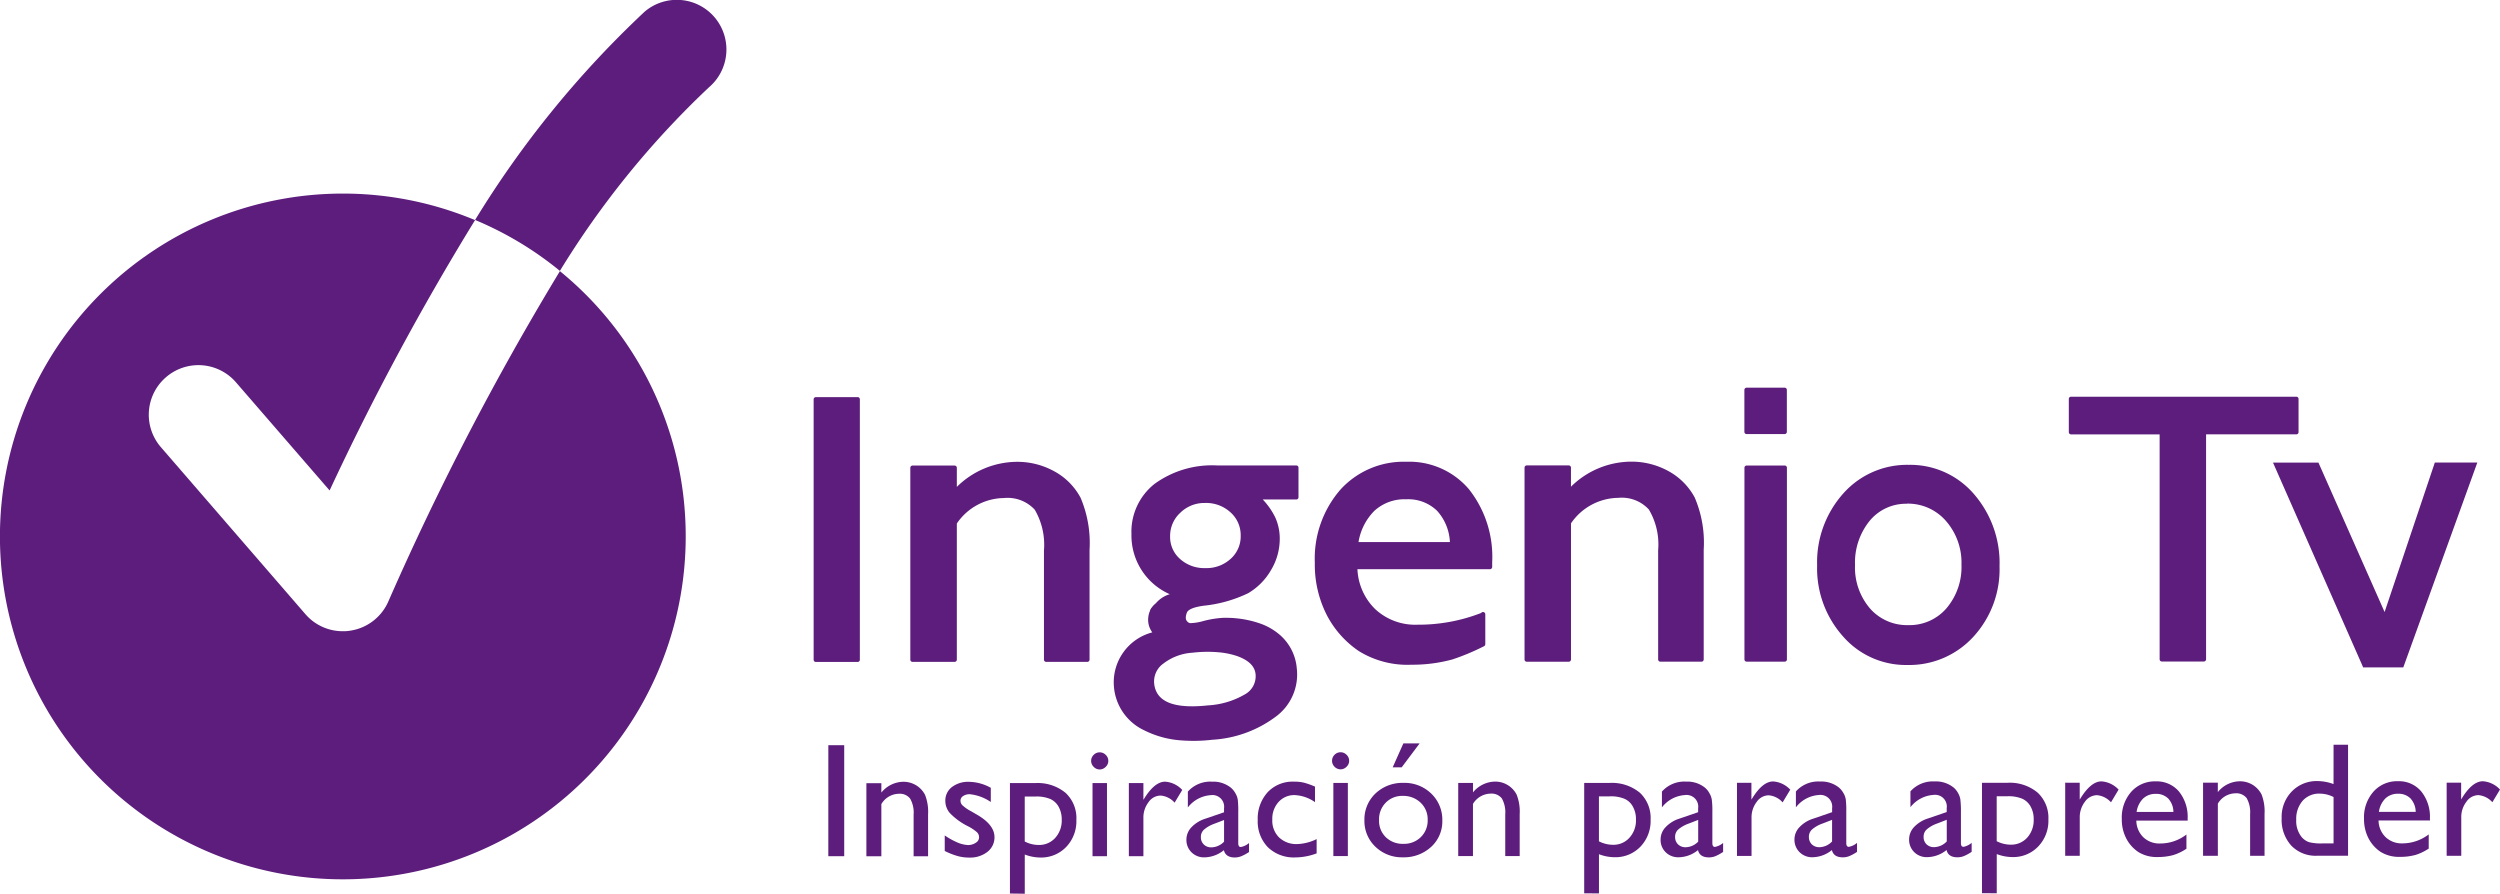 <svg xmlns="http://www.w3.org/2000/svg" width="83.468" height="29.833" viewBox="0 0 83.468 29.833"><defs><style>.a{fill:#5d1d7d;}</style></defs><g transform="translate(27.162 13.259)"><path class="a" d="M-654.349,1849.459h1.392l0,8.691h-1.393Z" transform="translate(654.426 -1849.383)"/><path class="a" d="M-652.969,1858.21h-1.393a.074.074,0,0,1-.076-.075l0-8.691a.075.075,0,0,1,.077-.076h1.392a.072.072,0,0,1,.074.075l0,8.691A.074.074,0,0,1-652.969,1858.21Zm-1.318-.148h1.241l0-8.543h-1.241Z" transform="translate(654.441 -1849.368)"/></g><g transform="translate(30.391 15.42)"><path class="a" d="M-649.079,1852.172v.815a2.845,2.845,0,0,1,2.089-.939,2.425,2.425,0,0,1,1.2.31,2.07,2.07,0,0,1,.846.847,3.76,3.76,0,0,1,.293,1.709l0,3.66h-1.373v-3.647a2.347,2.347,0,0,0-.326-1.4,1.286,1.286,0,0,0-1.086-.421,2.007,2.007,0,0,0-1.649.9v4.573h-1.4l0-6.4Z" transform="translate(650.557 -1851.972)"/><path class="a" d="M-644.66,1858.635h-1.373a.074.074,0,0,1-.075-.075v-3.647a2.317,2.317,0,0,0-.308-1.359,1.233,1.233,0,0,0-1.028-.389,1.932,1.932,0,0,0-1.573.85l0,4.545a.074.074,0,0,1-.076.075h-1.4a.074.074,0,0,1-.077-.075l0-6.406a.074.074,0,0,1,.077-.073h1.4a.075.075,0,0,1,.076.074v.638a2.877,2.877,0,0,1,2.013-.837,2.546,2.546,0,0,1,1.241.317,2.166,2.166,0,0,1,.877.881,3.869,3.869,0,0,1,.3,1.744v3.66A.075.075,0,0,1-644.66,1858.635Zm-1.3-.148h1.22V1854.9a3.75,3.75,0,0,0-.28-1.672,2.039,2.039,0,0,0-.819-.818,2.357,2.357,0,0,0-1.168-.3,2.794,2.794,0,0,0-2.037.916.075.075,0,0,1-.082.018.08.08,0,0,1-.046-.071v-.739h-1.251l0,6.256h1.252l0-4.5a.077.077,0,0,1,.015-.046,2.092,2.092,0,0,1,1.71-.928,1.359,1.359,0,0,1,1.146.451,2.406,2.406,0,0,1,.34,1.448Z" transform="translate(650.572 -1851.957)"/></g><g transform="translate(50.898 15.414)"><path class="a" d="M-624.514,1852.163v.815a2.858,2.858,0,0,1,2.088-.939,2.44,2.44,0,0,1,1.205.309,2.084,2.084,0,0,1,.848.847,3.779,3.779,0,0,1,.292,1.71v3.66h-1.373l0-3.647a2.352,2.352,0,0,0-.322-1.4,1.294,1.294,0,0,0-1.085-.421,2.019,2.019,0,0,0-1.653.9l0,4.573h-1.4v-6.405Z" transform="translate(625.989 -1851.964)"/><path class="a" d="M-620.094,1858.627h-1.373a.074.074,0,0,1-.074-.075v-3.647a2.284,2.284,0,0,0-.31-1.358,1.224,1.224,0,0,0-1.024-.39,1.938,1.938,0,0,0-1.576.851l0,4.545a.075.075,0,0,1-.077.075h-1.4a.074.074,0,0,1-.074-.075l0-6.406a.074.074,0,0,1,.074-.073h1.4a.074.074,0,0,1,.076.073v.638a2.878,2.878,0,0,1,2.012-.837,2.556,2.556,0,0,1,1.243.316,2.175,2.175,0,0,1,.877.882,3.842,3.842,0,0,1,.3,1.744v3.66A.075.075,0,0,1-620.094,1858.627Zm-1.3-.148h1.22v-3.588a3.733,3.733,0,0,0-.282-1.673,2.034,2.034,0,0,0-.819-.819,2.376,2.376,0,0,0-1.169-.3,2.784,2.784,0,0,0-2.033.916.079.079,0,0,1-.082.019.077.077,0,0,1-.048-.071v-.738h-1.25l0,6.255h1.25l0-4.5a.076.076,0,0,1,.015-.045,2.1,2.1,0,0,1,1.712-.929,1.37,1.37,0,0,1,1.144.449,2.431,2.431,0,0,1,.341,1.449Z" transform="translate(626.004 -1851.949)"/></g><g transform="translate(37.181 15.543)"><path class="a" d="M-641.755,1854.409a1.961,1.961,0,0,1,.747-1.619,3.194,3.194,0,0,1,2.043-.6h2.639v.989h-1.293a2.748,2.748,0,0,1,.521.7,1.7,1.7,0,0,1,.146.718,1.915,1.915,0,0,1-.286.987,2.005,2.005,0,0,1-.733.741,4.467,4.467,0,0,1-1.472.409c-.48.07-.575.19-.612.3-.047.143-.069.3.1.4s.719-.145,1.2-.151a3.323,3.323,0,0,1,1.141.168,1.9,1.9,0,0,1,.649.354,1.544,1.544,0,0,1,.579,1.1,1.667,1.667,0,0,1-.654,1.532,3.822,3.822,0,0,1-2.1.769,3.891,3.891,0,0,1-2.235-.312,1.688,1.688,0,0,1-.968-1.372c-.092-.862.39-1.45,1.421-1.836-.17.062-.3-.22-.276-.487.019-.2-.073-.225.11-.394a1.748,1.748,0,0,1,.742-.367A2.108,2.108,0,0,1-641.755,1854.409Zm1.955,3.883a1.85,1.85,0,0,0-1.014.379.812.812,0,0,0-.331.736q.1.986,1.877.795a2.835,2.835,0,0,0,1.272-.383.765.765,0,0,0,.385-.745q-.047-.441-.658-.661A3.509,3.509,0,0,0-639.8,1858.292Zm.426-5a1.209,1.209,0,0,0-.878.349,1.119,1.119,0,0,0-.36.836,1.057,1.057,0,0,0,.354.815,1.281,1.281,0,0,0,.9.326,1.265,1.265,0,0,0,.895-.332,1.071,1.071,0,0,0,.358-.826,1.093,1.093,0,0,0-.362-.834A1.281,1.281,0,0,0-639.374,1853.294Z" transform="translate(642.423 -1852.118)"/><path class="a" d="M-640.179,1861.281a3.243,3.243,0,0,1-1.242-.339,1.763,1.763,0,0,1-1.005-1.431,1.724,1.724,0,0,1,1.279-1.837.7.7,0,0,1-.134-.5.684.684,0,0,1,.255-.474.96.96,0,0,1,.462-.3,2.142,2.142,0,0,1-1.279-2.01,2.034,2.034,0,0,1,.776-1.677,3.269,3.269,0,0,1,2.088-.612h2.638a.073.073,0,0,1,.075.072v.989a.072.072,0,0,1-.074.075h-1.119a2.448,2.448,0,0,1,.413.59,1.716,1.716,0,0,1,.154.748,2.021,2.021,0,0,1-.295,1.025,2.115,2.115,0,0,1-.761.767,4.463,4.463,0,0,1-1.5.419c-.48.071-.533.19-.552.249-.053.164-.034.249.072.317a.15.15,0,0,0,.054.014,1.732,1.732,0,0,0,.426-.069,3.258,3.258,0,0,1,.677-.109c.138,0,.271,0,.4.014a3.422,3.422,0,0,1,.767.157,2.041,2.041,0,0,1,.674.364,1.657,1.657,0,0,1,.607,1.154,1.746,1.746,0,0,1-.68,1.595,3.909,3.909,0,0,1-2.139.787A5.34,5.34,0,0,1-640.179,1861.281Zm-.724-3.544c-1.023.384-1.459.944-1.373,1.76a1.591,1.591,0,0,0,.928,1.31,3.814,3.814,0,0,0,2.192.3,3.777,3.777,0,0,0,2.058-.75,1.6,1.6,0,0,0,.627-1.468,1.5,1.5,0,0,0-.551-1.048,1.863,1.863,0,0,0-.625-.337,3,3,0,0,0-.736-.15,3,3,0,0,0-.384-.014,2.921,2.921,0,0,0-.644.1c-.271.064-.484.107-.6.034a.381.381,0,0,1-.132-.487c.057-.175.214-.286.67-.352a4.339,4.339,0,0,0,1.444-.4,1.942,1.942,0,0,0,.708-.714,1.846,1.846,0,0,0,.276-.948,1.623,1.623,0,0,0-.14-.684,2.623,2.623,0,0,0-.508-.676.075.075,0,0,1-.015-.083.079.079,0,0,1,.071-.045h1.219v-.837h-2.564a3.117,3.117,0,0,0-2,.582,1.891,1.891,0,0,0-.719,1.557,2.018,2.018,0,0,0,1.369,1.955.068.068,0,0,1,.043.075.073.073,0,0,1-.054.069,1.615,1.615,0,0,0-.71.351c-.168.153-.068.162-.085.342-.019.211.068.407.149.415a.1.1,0,0,0,.025,0h0a.075.075,0,0,1,.1.041.076.076,0,0,1-.045.1Zm.81,2.546h0c-.7-.063-1.084-.357-1.14-.884a.882.882,0,0,1,.357-.8,1.944,1.944,0,0,1,1.054-.4,3.589,3.589,0,0,1,1.564.126c.435.157.675.4.708.722a.838.838,0,0,1-.418.816,2.937,2.937,0,0,1-1.307.4A4.666,4.666,0,0,1-640.094,1860.283Zm1.135-1.946a4.294,4.294,0,0,0-.848.016,1.775,1.775,0,0,0-.972.363.731.731,0,0,0-.306.67c.065.609.659.848,1.794.726a2.75,2.75,0,0,0,1.238-.37.692.692,0,0,0,.353-.674c-.028-.264-.227-.461-.608-.6A2.624,2.624,0,0,0-638.959,1858.337Zm-.417-2.658a1.363,1.363,0,0,1-.948-.342,1.144,1.144,0,0,1-.38-.873,1.2,1.2,0,0,1,.386-.891,1.3,1.3,0,0,1,.929-.37,1.361,1.361,0,0,1,.956.353,1.163,1.163,0,0,1,.386.891,1.148,1.148,0,0,1-.381.88A1.344,1.344,0,0,1-639.376,1855.679Zm-.013-2.325a1.145,1.145,0,0,0-.826.328,1.042,1.042,0,0,0-.338.782.972.972,0,0,0,.331.759,1.207,1.207,0,0,0,.846.305,1.189,1.189,0,0,0,.845-.31,1,1,0,0,0,.334-.771,1.015,1.015,0,0,0-.339-.779A1.2,1.2,0,0,0-639.389,1853.354Z" transform="translate(642.438 -1852.104)"/></g><g transform="translate(43.895 15.416)"><path class="a" d="M-629.8,1858.5a4.931,4.931,0,0,1-1.348.171,3.053,3.053,0,0,1-1.713-.439,3.207,3.207,0,0,1-1.048-1.181,3.613,3.613,0,0,1-.394-1.716,3.406,3.406,0,0,1,.828-2.377,2.771,2.771,0,0,1,2.15-.916,2.533,2.533,0,0,1,2.034.89,3.562,3.562,0,0,1,.759,2.386v.159l-4.5,0a2.1,2.1,0,0,0,.618,1.463,2.02,2.02,0,0,0,1.464.542s1.99-.124,2.192-.425v1A7.446,7.446,0,0,1-629.8,1858.5Zm-3.207-3.776h3.224a1.78,1.78,0,0,0-.455-1.17,1.446,1.446,0,0,0-1.087-.411,1.553,1.553,0,0,0-1.115.412A2.02,2.02,0,0,0-633.008,1854.724Z" transform="translate(634.379 -1851.967)"/><path class="a" d="M-631.164,1858.729a3.08,3.08,0,0,1-1.754-.453,3.267,3.267,0,0,1-1.073-1.205,3.709,3.709,0,0,1-.4-1.75,3.509,3.509,0,0,1,.847-2.429,2.851,2.851,0,0,1,2.206-.939,2.616,2.616,0,0,1,2.092.916,3.638,3.638,0,0,1,.777,2.436v.159a.078.078,0,0,1-.075.077l-4.424,0a1.984,1.984,0,0,0,.589,1.328,1.96,1.96,0,0,0,1.413.524,5.766,5.766,0,0,0,2.13-.392.074.074,0,0,1,.084-.028.075.075,0,0,1,.053.07v1a.077.077,0,0,1-.043.068,7.614,7.614,0,0,1-1.053.441A5.058,5.058,0,0,1-631.164,1858.729Zm-.176-6.625a2.7,2.7,0,0,0-2.094.891,3.35,3.35,0,0,0-.809,2.326,3.559,3.559,0,0,0,.385,1.682,3.151,3.151,0,0,0,1.022,1.153,2.989,2.989,0,0,0,1.671.423,5.012,5.012,0,0,0,1.326-.165,7.155,7.155,0,0,0,.986-.41v-.81a8.049,8.049,0,0,1-2.113.35h0a2.138,2.138,0,0,1-1.523-.56,2.177,2.177,0,0,1-.638-1.513.074.074,0,0,1,.021-.055.073.073,0,0,1,.053-.025l4.428,0v-.084a3.509,3.509,0,0,0-.74-2.338A2.47,2.47,0,0,0-631.34,1852.1Zm1.542,2.677-3.224,0a.072.072,0,0,1-.057-.025.074.074,0,0,1-.018-.064,2.113,2.113,0,0,1,.589-1.211,1.647,1.647,0,0,1,1.168-.432,1.535,1.535,0,0,1,1.14.433,1.86,1.86,0,0,1,.476,1.217.084.084,0,0,1-.023.06A.076.076,0,0,1-629.8,1854.78Zm-3.134-.147h3.051a1.661,1.661,0,0,0-.426-1.042,1.379,1.379,0,0,0-1.033-.386,1.484,1.484,0,0,0-1.064.387A1.911,1.911,0,0,0-632.932,1854.633Z" transform="translate(634.394 -1851.952)"/></g><g transform="translate(58.24 15.537)"><path class="a" d="M-617.117,1852.186h1.267l0,6.4h-1.267Z" transform="translate(617.194 -1852.112)"/><path class="a" d="M-615.863,1858.651h-1.267a.075.075,0,0,1-.077-.075l0-6.4a.075.075,0,0,1,.077-.074h1.267a.075.075,0,0,1,.074.074l0,6.4A.074.074,0,0,1-615.863,1858.651Zm-1.192-.148h1.114l0-6.254h-1.114Z" transform="translate(617.209 -1852.097)"/></g><g transform="translate(60.669 15.522)"><path class="a" d="M-611.225,1852.17a2.709,2.709,0,0,1,2.114.942,3.42,3.42,0,0,1,.841,2.371,3.241,3.241,0,0,1-.853,2.3,2.817,2.817,0,0,1-2.147.915,2.708,2.708,0,0,1-2.1-.93,3.323,3.323,0,0,1-.844-2.317,3.357,3.357,0,0,1,.852-2.346A2.759,2.759,0,0,1-611.225,1852.17Zm-.062,1.139a1.63,1.63,0,0,0-1.3.6,2.27,2.27,0,0,0-.508,1.523,2.163,2.163,0,0,0,.52,1.5,1.72,1.72,0,0,0,1.339.58,1.693,1.693,0,0,0,1.33-.589,2.2,2.2,0,0,0,.516-1.509,2.178,2.178,0,0,0-.538-1.509A1.751,1.751,0,0,0-611.287,1853.309Z" transform="translate(614.284 -1852.094)"/><path class="a" d="M-611.285,1858.759a2.78,2.78,0,0,1-2.15-.955,3.4,3.4,0,0,1-.864-2.367,3.445,3.445,0,0,1,.869-2.4,2.847,2.847,0,0,1,2.19-.96,2.8,2.8,0,0,1,2.17.968,3.512,3.512,0,0,1,.861,2.42,3.328,3.328,0,0,1-.873,2.351A2.9,2.9,0,0,1-611.285,1858.759Zm.045-6.528a2.7,2.7,0,0,0-2.078.91,3.3,3.3,0,0,0-.83,2.3,3.257,3.257,0,0,0,.823,2.265,2.633,2.633,0,0,0,2.04.9,2.745,2.745,0,0,0,2.091-.892,3.166,3.166,0,0,0,.834-2.246,3.377,3.377,0,0,0-.822-2.322A2.649,2.649,0,0,0-611.24,1852.23Zm-.011,5.345a1.793,1.793,0,0,1-1.394-.609,2.243,2.243,0,0,1-.541-1.55,2.359,2.359,0,0,1,.526-1.573,1.716,1.716,0,0,1,1.358-.625,1.833,1.833,0,0,1,1.414.624,2.252,2.252,0,0,1,.557,1.558,2.287,2.287,0,0,1-.534,1.559A1.778,1.778,0,0,1-611.251,1857.576Zm-.051-4.2a1.568,1.568,0,0,0-1.243.57,2.213,2.213,0,0,0-.489,1.475,2.1,2.1,0,0,0,.5,1.451,1.646,1.646,0,0,0,1.281.556,1.626,1.626,0,0,0,1.273-.563,2.129,2.129,0,0,0,.5-1.459,2.111,2.111,0,0,0-.52-1.458A1.681,1.681,0,0,0-611.3,1853.372Z" transform="translate(614.299 -1852.079)"/></g><g transform="translate(69.067 13.243)"><path class="a" d="M-604.147,1849.442l7.522,0v1.106h-3.089l0,7.586h-1.4l0-7.586-3.033,0Z" transform="translate(604.222 -1849.364)"/><path class="a" d="M-599.727,1858.192h-1.4a.074.074,0,0,1-.073-.075l0-7.508h-2.957a.076.076,0,0,1-.075-.077v-1.106a.074.074,0,0,1,.075-.075l7.521,0a.073.073,0,0,1,.074.075v1.106a.074.074,0,0,1-.074.076h-3.013l0,7.509A.075.075,0,0,1-599.727,1858.192Zm-1.323-.148h1.247l0-7.513a.076.076,0,0,1,.077-.073h3.013v-.958l-7.37,0v.958h2.957a.076.076,0,0,1,.077.073Z" transform="translate(604.237 -1849.349)"/></g><g transform="translate(27.656 24.819)"><path class="a" d="M-653.849,1863.292h.53l0,3.706h-.531Z" transform="translate(653.849 -1863.23)"/><path class="a" d="M-651.826,1864.8v.314a.963.963,0,0,1,.734-.361.824.824,0,0,1,.426.117.806.806,0,0,1,.3.323,1.549,1.549,0,0,1,.1.652v1.395h-.483v-1.388a.942.942,0,0,0-.116-.536.434.434,0,0,0-.381-.162.691.691,0,0,0-.58.345v1.741h-.5V1864.8Z" transform="translate(653.596 -1863.471)"/><path class="a" d="M-649.194,1867.063v-.518a2.457,2.457,0,0,0,.417.232,1.031,1.031,0,0,0,.361.089.449.449,0,0,0,.26-.078.207.207,0,0,0,.108-.175.232.232,0,0,0-.07-.175,1.482,1.482,0,0,0-.3-.2,2.174,2.174,0,0,1-.611-.447.626.626,0,0,1-.145-.4.565.565,0,0,1,.219-.461.885.885,0,0,1,.565-.175,1.528,1.528,0,0,1,.734.2v.474a1.505,1.505,0,0,0-.7-.26.383.383,0,0,0-.226.062.182.182,0,0,0-.086.158.216.216,0,0,0,.078.161,1.312,1.312,0,0,0,.275.187l.172.1c.407.229.609.485.61.761a.609.609,0,0,1-.234.494.933.933,0,0,1-.6.192,1.429,1.429,0,0,1-.386-.048A2.423,2.423,0,0,1-649.194,1867.063Z" transform="translate(653.08 -1863.471)"/><path class="a" d="M-646.586,1868.493v-3.687h.846a1.461,1.461,0,0,1,1.01.325,1.15,1.15,0,0,1,.362.906,1.238,1.238,0,0,1-.339.9,1.154,1.154,0,0,1-.87.354,1.471,1.471,0,0,1-.514-.1v1.309Zm.834-3.237h-.34v1.5a1.012,1.012,0,0,0,.465.116.721.721,0,0,0,.554-.237.863.863,0,0,0,.216-.61.851.851,0,0,0-.1-.422.6.6,0,0,0-.278-.264A1.177,1.177,0,0,0-645.752,1865.256Z" transform="translate(652.649 -1863.48)"/><path class="a" d="M-643.051,1863.576a.274.274,0,0,1,.2.084.266.266,0,0,1,.087.2.265.265,0,0,1-.087.2.278.278,0,0,1-.2.087.269.269,0,0,1-.2-.087.274.274,0,0,1-.086-.2.274.274,0,0,1,.086-.2A.267.267,0,0,1-643.051,1863.576Zm-.24,1.025h.483v2.442h-.483Z" transform="translate(652.111 -1863.276)"/><path class="a" d="M-641.343,1864.795v.561l.026-.042c.234-.378.467-.565.7-.565a.858.858,0,0,1,.571.276l-.255.424a.7.7,0,0,0-.465-.236.492.492,0,0,0-.406.221.839.839,0,0,0-.171.529v1.275h-.486v-2.442Z" transform="translate(651.862 -1863.47)"/><path class="a" d="M-637.795,1865.769v1.037c0,.082.029.125.085.125a.6.6,0,0,0,.274-.133v.3a1.447,1.447,0,0,1-.266.143.6.6,0,0,1-.209.039c-.2,0-.327-.082-.364-.244a1.057,1.057,0,0,1-.654.24.588.588,0,0,1-.427-.169.575.575,0,0,1-.17-.424.6.6,0,0,1,.166-.41,1.1,1.1,0,0,1,.472-.29l.618-.212v-.13a.39.39,0,0,0-.442-.442,1.058,1.058,0,0,0-.766.41v-.528a1,1,0,0,1,.808-.332.94.94,0,0,1,.635.206.679.679,0,0,1,.143.178.609.609,0,0,1,.081.219A3.4,3.4,0,0,1-637.795,1865.769Zm-.474.983v-.723l-.326.125a1.077,1.077,0,0,0-.348.2.323.323,0,0,0-.1.246.33.33,0,0,0,.1.248.343.343,0,0,0,.248.094A.6.6,0,0,0-638.269,1866.752Z" transform="translate(651.481 -1863.47)"/><path class="a" d="M-634.707,1866.666v.477a2.067,2.067,0,0,1-.712.135,1.244,1.244,0,0,1-.915-.339,1.236,1.236,0,0,1-.34-.91,1.307,1.307,0,0,1,.331-.927,1.142,1.142,0,0,1,.874-.354,1.393,1.393,0,0,1,.337.034,2.526,2.526,0,0,1,.37.132v.518a1.29,1.29,0,0,0-.678-.235.7.7,0,0,0-.538.23.823.823,0,0,0-.209.584.787.787,0,0,0,.226.6.838.838,0,0,0,.612.221A1.593,1.593,0,0,0-634.707,1866.666Z" transform="translate(651.01 -1863.47)"/><path class="a" d="M-633.417,1863.573a.273.273,0,0,1,.2.084.267.267,0,0,1,.087.2.266.266,0,0,1-.087.2.278.278,0,0,1-.2.086.278.278,0,0,1-.2-.086.283.283,0,0,1-.084-.2.282.282,0,0,1,.084-.2A.277.277,0,0,1-633.417,1863.573Zm-.24,1.025h.484v2.441h-.484Z" transform="translate(650.518 -1863.276)"/><path class="a" d="M-631.1,1864.536a1.277,1.277,0,0,1,.927.358,1.206,1.206,0,0,1,.369.9,1.15,1.15,0,0,1-.372.878,1.336,1.336,0,0,1-.944.349,1.271,1.271,0,0,1-.918-.353,1.182,1.182,0,0,1-.367-.885,1.194,1.194,0,0,1,.371-.895A1.308,1.308,0,0,1-631.1,1864.536Zm-.025.435a.756.756,0,0,0-.57.229.783.783,0,0,0-.221.578.758.758,0,0,0,.227.573.8.8,0,0,0,.585.22.793.793,0,0,0,.582-.224.77.77,0,0,0,.229-.574.761.761,0,0,0-.235-.575A.827.827,0,0,0-631.12,1864.971Zm.564-1.754-.6.8h-.3l.357-.8Z" transform="translate(650.303 -1863.217)"/><path class="a" d="M-628.162,1864.791v.314a.971.971,0,0,1,.737-.36.807.807,0,0,1,.422.116.8.8,0,0,1,.3.323,1.556,1.556,0,0,1,.1.653v1.394h-.482v-1.387a.957.957,0,0,0-.113-.536.438.438,0,0,0-.383-.161.7.7,0,0,0-.582.344v1.741h-.492v-2.441Z" transform="translate(649.685 -1863.469)"/><path class="a" d="M-623.616,1868.486V1864.8h.846a1.462,1.462,0,0,1,1.011.326,1.152,1.152,0,0,1,.36.9,1.238,1.238,0,0,1-.338.9,1.152,1.152,0,0,1-.869.354,1.492,1.492,0,0,1-.517-.1v1.308Zm.835-3.237h-.343v1.5a1.024,1.024,0,0,0,.468.116.712.712,0,0,0,.552-.237.856.856,0,0,0,.216-.609.844.844,0,0,0-.1-.422.579.579,0,0,0-.278-.265A1.17,1.17,0,0,0-622.782,1865.249Z" transform="translate(648.852 -1863.479)"/><path class="a" d="M-618.831,1865.763v1.038c0,.082.029.125.086.125a.59.59,0,0,0,.273-.133v.3a1.573,1.573,0,0,1-.262.144.6.6,0,0,1-.21.039c-.206,0-.33-.082-.366-.244a1.045,1.045,0,0,1-.655.24.592.592,0,0,1-.426-.169.57.57,0,0,1-.168-.424.589.589,0,0,1,.165-.41,1.079,1.079,0,0,1,.47-.29l.618-.212v-.13a.39.39,0,0,0-.44-.442,1.056,1.056,0,0,0-.769.411v-.528a1,1,0,0,1,.808-.332.938.938,0,0,1,.634.206.631.631,0,0,1,.142.178.607.607,0,0,1,.081.218A2.977,2.977,0,0,1-618.831,1865.763Zm-.473.983v-.722l-.322.125a1.077,1.077,0,0,0-.349.2.322.322,0,0,0-.1.246.334.334,0,0,0,.1.248.35.35,0,0,0,.252.094A.6.6,0,0,0-619.3,1866.746Z" transform="translate(648.346 -1863.469)"/><path class="a" d="M-617.023,1864.786v.561l.026-.041c.234-.379.467-.566.7-.566a.861.861,0,0,1,.571.275l-.255.424a.7.7,0,0,0-.467-.236.492.492,0,0,0-.4.222.843.843,0,0,0-.171.529v1.273h-.486v-2.441Z" transform="translate(647.842 -1863.469)"/><path class="a" d="M-613.475,1865.761v1.037c0,.082.03.125.085.125a.6.6,0,0,0,.274-.132v.3a1.453,1.453,0,0,1-.265.144.581.581,0,0,1-.209.038c-.206,0-.327-.082-.365-.243a1.049,1.049,0,0,1-.656.24.59.59,0,0,1-.423-.169.579.579,0,0,1-.171-.424.592.592,0,0,1,.166-.41,1.075,1.075,0,0,1,.473-.289l.618-.213v-.13a.392.392,0,0,0-.441-.443,1.056,1.056,0,0,0-.768.411v-.53a1,1,0,0,1,.809-.331.939.939,0,0,1,.634.206.7.7,0,0,1,.143.178.6.6,0,0,1,.08.219A3.21,3.21,0,0,1-613.475,1865.761Zm-.474.982v-.722l-.325.126a1.071,1.071,0,0,0-.349.2.329.329,0,0,0-.1.246.341.341,0,0,0,.1.249.357.357,0,0,0,.251.093A.6.6,0,0,0-613.949,1866.743Z" transform="translate(647.461 -1863.468)"/><path class="a" d="M-608.889,1865.76v1.037c0,.083.028.126.087.126a.6.6,0,0,0,.271-.133v.3a1.494,1.494,0,0,1-.263.144.589.589,0,0,1-.209.039c-.208,0-.33-.082-.365-.244a1.056,1.056,0,0,1-.656.239.592.592,0,0,1-.426-.169.575.575,0,0,1-.169-.424.6.6,0,0,1,.164-.411,1.093,1.093,0,0,1,.472-.29l.619-.212v-.13a.39.39,0,0,0-.44-.442,1.059,1.059,0,0,0-.771.41v-.529a1.006,1.006,0,0,1,.811-.331.938.938,0,0,1,.632.205.642.642,0,0,1,.144.177.634.634,0,0,1,.08.219A3.419,3.419,0,0,1-608.889,1865.76Zm-.473.983v-.723l-.324.126a1.043,1.043,0,0,0-.349.2.32.32,0,0,0-.1.246.33.33,0,0,0,.1.249.348.348,0,0,0,.25.093A.6.6,0,0,0-609.362,1866.743Z" transform="translate(646.703 -1863.469)"/><path class="a" d="M-607.705,1868.48l0-3.687h.845a1.453,1.453,0,0,1,1.01.326,1.15,1.15,0,0,1,.362.9,1.237,1.237,0,0,1-.339.9,1.151,1.151,0,0,1-.868.354,1.485,1.485,0,0,1-.517-.1v1.308Zm.834-3.237h-.343v1.5a1.025,1.025,0,0,0,.467.116.72.72,0,0,0,.554-.237.868.868,0,0,0,.214-.609.843.843,0,0,0-.1-.422.6.6,0,0,0-.278-.264A1.178,1.178,0,0,0-606.872,1865.244Z" transform="translate(646.222 -1863.477)"/><path class="a" d="M-603.891,1864.783v.56l.027-.041c.234-.378.468-.565.7-.565a.86.86,0,0,1,.571.275l-.254.424a.714.714,0,0,0-.466-.238.5.5,0,0,0-.406.221.845.845,0,0,0-.171.529v1.274h-.486v-2.441Z" transform="translate(645.671 -1863.468)"/><path class="a" d="M-599.911,1866.047h-1.715a.792.792,0,0,0,.235.557.777.777,0,0,0,.558.207,1.429,1.429,0,0,0,.88-.3v.475a1.677,1.677,0,0,1-.441.212,1.926,1.926,0,0,1-.513.065,1.16,1.16,0,0,1-.654-.169,1.22,1.22,0,0,1-.4-.449,1.367,1.367,0,0,1-.15-.652,1.3,1.3,0,0,1,.314-.907,1.049,1.049,0,0,1,.82-.349.968.968,0,0,1,.775.339,1.348,1.348,0,0,1,.289.909Zm-1.706-.289h1.229a.671.671,0,0,0-.172-.447.561.561,0,0,0-.414-.157.6.6,0,0,0-.426.157A.788.788,0,0,0-601.617,1865.758Z" transform="translate(645.296 -1863.468)"/><path class="a" d="M-598.369,1864.781v.314a.96.96,0,0,1,.733-.361.818.818,0,0,1,.427.116.826.826,0,0,1,.3.323,1.573,1.573,0,0,1,.1.653v1.395h-.482v-1.388a.951.951,0,0,0-.115-.536.433.433,0,0,0-.381-.161.691.691,0,0,0-.581.344v1.741h-.494v-2.441Z" transform="translate(644.76 -1863.468)"/><path class="a" d="M-593.985,1863.273h.484v3.706h-1.032a1.127,1.127,0,0,1-.864-.339,1.282,1.282,0,0,1-.321-.918,1.216,1.216,0,0,1,.337-.887,1.148,1.148,0,0,1,.864-.349,1.585,1.585,0,0,1,.531.1Zm0,3.294v-1.548a1.029,1.029,0,0,0-.457-.114.738.738,0,0,0-.575.238.916.916,0,0,0-.214.635.85.85,0,0,0,.185.582.583.583,0,0,0,.238.164,1.55,1.55,0,0,0,.447.043Z" transform="translate(644.24 -1863.227)"/><path class="a" d="M-590.22,1866.043h-1.718a.793.793,0,0,0,.236.556.776.776,0,0,0,.558.208,1.447,1.447,0,0,0,.881-.3v.474a1.667,1.667,0,0,1-.443.212,1.876,1.876,0,0,1-.511.064,1.164,1.164,0,0,1-.655-.168,1.211,1.211,0,0,1-.4-.449,1.393,1.393,0,0,1-.151-.652,1.29,1.29,0,0,1,.315-.907,1.049,1.049,0,0,1,.82-.349.966.966,0,0,1,.775.34,1.347,1.347,0,0,1,.29.909Zm-1.706-.289h1.229a.689.689,0,0,0-.174-.447.56.56,0,0,0-.414-.157.6.6,0,0,0-.425.157A.791.791,0,0,0-591.926,1865.754Z" transform="translate(643.695 -1863.468)"/><path class="a" d="M-588.635,1864.778v.561l.026-.042c.232-.378.465-.565.7-.565a.864.864,0,0,1,.571.276l-.255.424a.711.711,0,0,0-.467-.237.493.493,0,0,0-.4.222.831.831,0,0,0-.171.529v1.274h-.488v-2.441Z" transform="translate(643.15 -1863.467)"/></g><g transform="translate(75.889 15.444)"><path class="a" d="M-592.947,1858.733l-2.91-6.609h1.269l2.3,5.187,1.74-5.188h1.178l-2.387,6.611Z" transform="translate(596.031 -1852.008)"/><path class="a" d="M-591.715,1858.824h-1.341l-.028-.069-2.981-6.769h1.517l2.209,4.989,1.677-4.991h1.419Zm-1.193-.226h1.037l2.3-6.385h-.933l-1.812,5.385-2.386-5.383h-1.022Z" transform="translate(596.065 -1851.985)"/></g><path class="a" d="M-675.28,1855.817a1.361,1.361,0,0,1-.254.02,1.649,1.649,0,0,1-1.254-.573l-4.822-5.572a1.653,1.653,0,0,1,.169-2.335,1.656,1.656,0,0,1,2.336.168l3.128,3.612a88.707,88.707,0,0,1,4.856-9.026,11.413,11.413,0,0,0-4.419-.886,11.45,11.45,0,0,0-11.444,11.453,11.447,11.447,0,0,0,11.451,11.442,11.446,11.446,0,0,0,11.445-11.449,11.412,11.412,0,0,0-4.2-8.856,94.374,94.374,0,0,0-5.724,11.018A1.654,1.654,0,0,1-675.28,1855.817Z" transform="translate(686.982 -1834.762)"/><path class="a" d="M-660.173,1836.4a1.659,1.659,0,0,0,.192-2.337,1.657,1.657,0,0,0-2.334-.193,33.339,33.339,0,0,0-5.664,6.957,11.361,11.361,0,0,1,2.831,1.7A29.717,29.717,0,0,1-660.173,1836.4Z" transform="translate(683.841 -1833.483)"/><g transform="translate(58.239 12.939)"><rect class="a" width="1.267" height="1.404" transform="translate(0.077 0.075)"/><path class="a" d="M-615.865,1850.539h-1.268a.076.076,0,0,1-.076-.075v-1.4a.075.075,0,0,1,.077-.075h1.267a.074.074,0,0,1,.074.074v1.4A.075.075,0,0,1-615.865,1850.539Zm-1.192-.15h1.114v-1.257h-1.114Z" transform="translate(617.21 -1848.985)"/></g></svg>